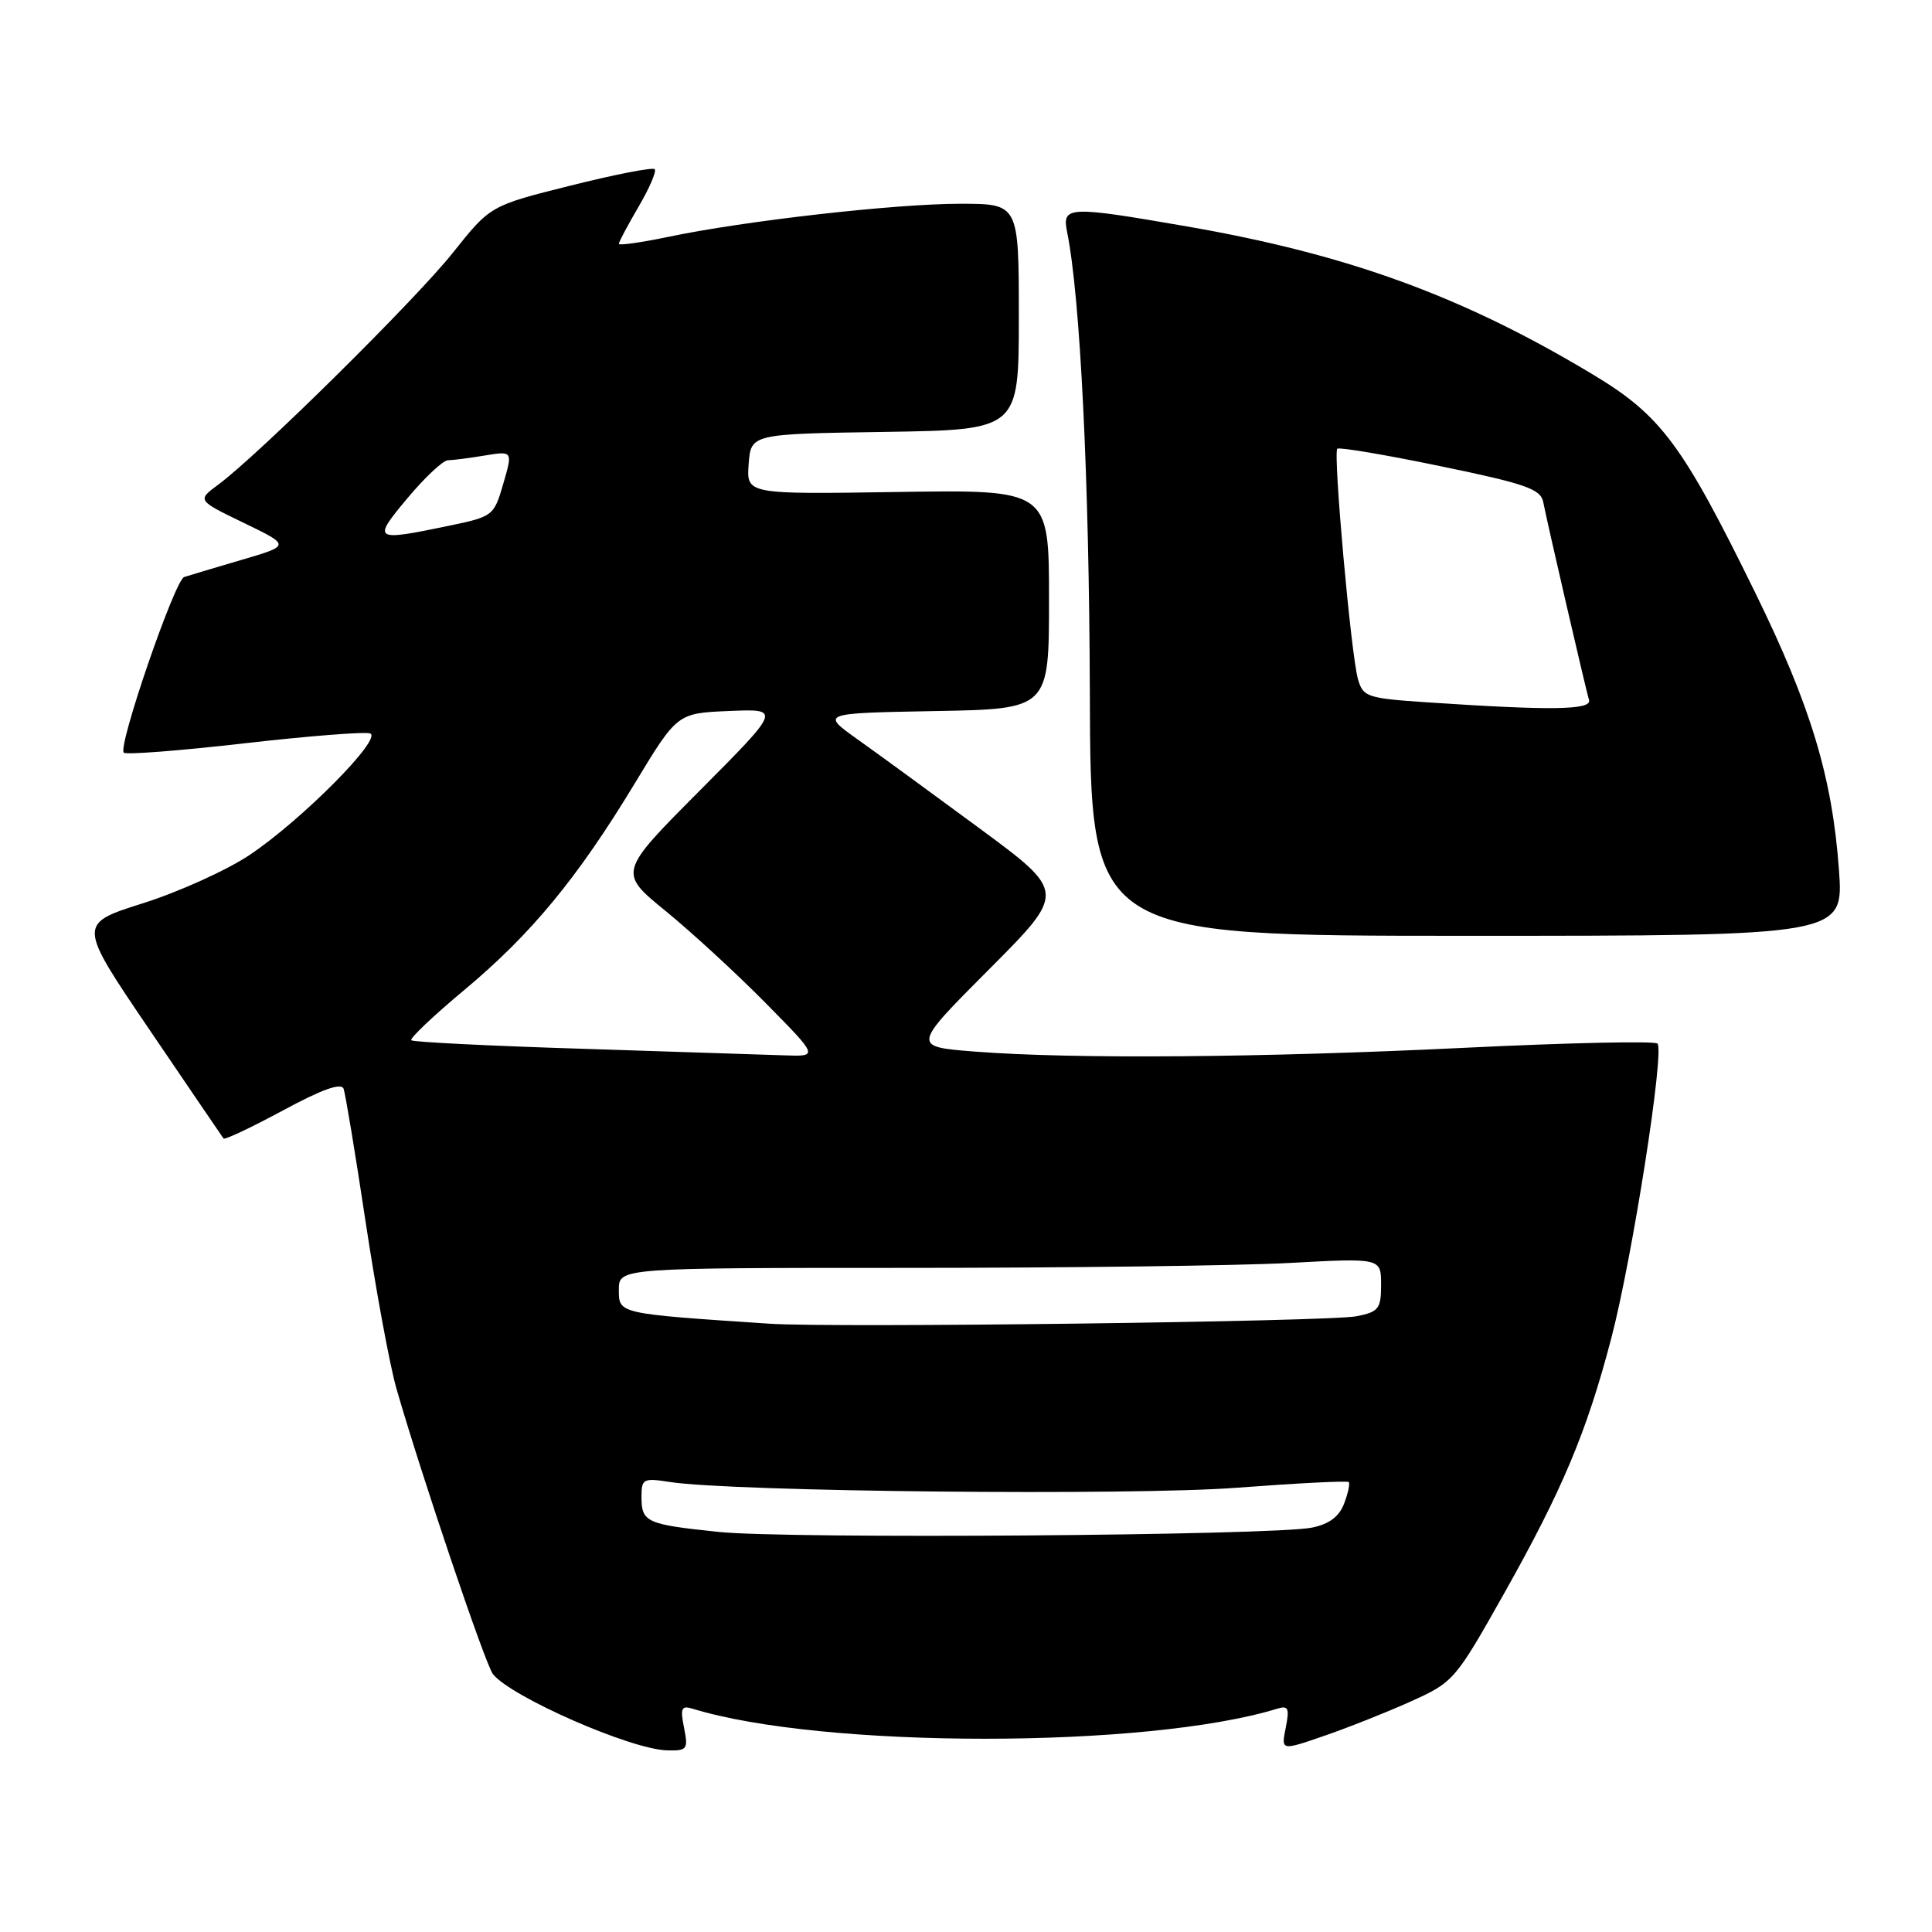 <?xml version="1.0" encoding="UTF-8" standalone="no"?>
<!DOCTYPE svg PUBLIC "-//W3C//DTD SVG 1.1//EN" "http://www.w3.org/Graphics/SVG/1.1/DTD/svg11.dtd" >
<svg xmlns="http://www.w3.org/2000/svg" xmlns:xlink="http://www.w3.org/1999/xlink" version="1.1" viewBox="0 0 256 256">
 <g >
 <path fill="currentColor"
d=" M 90.64 228.94 C 90.12 226.35 90.29 225.96 91.76 226.41 C 109.01 231.72 151.99 231.72 169.24 226.41 C 170.71 225.96 170.88 226.35 170.37 228.92 C 169.75 231.98 169.75 231.98 175.40 230.03 C 178.50 228.97 183.67 226.92 186.87 225.48 C 192.61 222.90 192.81 222.67 199.28 211.18 C 207.05 197.37 210.25 189.75 213.51 177.30 C 216.30 166.62 220.59 139.26 219.62 138.28 C 219.25 137.92 207.83 138.17 194.23 138.83 C 167.16 140.15 142.13 140.35 129.17 139.34 C 120.84 138.69 120.84 138.69 131.05 128.45 C 141.25 118.22 141.25 118.22 129.87 109.82 C 123.62 105.21 116.31 99.87 113.63 97.97 C 108.77 94.50 108.77 94.50 123.88 94.22 C 139.00 93.95 139.00 93.95 139.00 79.42 C 139.00 64.88 139.00 64.88 118.95 65.19 C 98.91 65.50 98.91 65.50 99.20 61.50 C 99.50 57.50 99.50 57.50 117.25 57.23 C 135.00 56.95 135.00 56.95 135.00 41.98 C 135.00 27.00 135.00 27.00 127.22 27.00 C 118.62 27.00 98.66 29.26 88.53 31.39 C 84.94 32.14 82.00 32.55 82.00 32.31 C 82.00 32.06 83.18 29.84 84.62 27.38 C 86.06 24.92 87.02 22.69 86.75 22.42 C 86.48 22.14 81.47 23.12 75.61 24.59 C 64.97 27.25 64.97 27.25 60.00 33.50 C 55.04 39.73 34.27 60.26 28.93 64.21 C 26.11 66.29 26.11 66.29 32.31 69.29 C 38.50 72.28 38.50 72.28 32.00 74.19 C 28.42 75.24 25.01 76.26 24.40 76.46 C 23.16 76.87 15.58 98.91 16.40 99.73 C 16.69 100.03 23.86 99.47 32.33 98.50 C 40.80 97.53 48.31 96.94 49.03 97.18 C 50.79 97.76 40.04 108.62 33.07 113.29 C 30.08 115.29 23.73 118.17 18.96 119.68 C 10.29 122.42 10.29 122.42 19.82 136.46 C 25.06 144.18 29.47 150.66 29.62 150.86 C 29.77 151.07 33.31 149.39 37.49 147.14 C 42.67 144.34 45.22 143.43 45.53 144.27 C 45.77 144.95 47.10 152.93 48.46 162.00 C 49.83 171.07 51.66 180.97 52.53 184.00 C 55.84 195.49 64.31 220.56 65.32 221.83 C 67.73 224.86 83.59 231.81 88.38 231.93 C 91.06 232.00 91.21 231.80 90.64 228.94 Z  M 243.67 115.25 C 242.78 102.96 239.93 93.52 232.56 78.50 C 222.94 58.88 220.10 55.06 211.11 49.65 C 193.86 39.27 178.64 33.71 157.26 30.00 C 141.51 27.27 140.70 27.30 141.40 30.75 C 143.14 39.33 144.32 63.40 144.41 91.75 C 144.50 124.00 144.50 124.00 194.40 124.00 C 244.30 124.00 244.30 124.00 243.67 115.25 Z  M 95.26 202.99 C 85.62 201.99 85.00 201.71 85.00 198.33 C 85.00 195.95 85.24 195.82 88.75 196.37 C 96.98 197.66 149.90 198.20 163.93 197.13 C 171.87 196.53 178.52 196.19 178.71 196.38 C 178.90 196.57 178.63 197.85 178.10 199.24 C 177.44 200.97 176.11 201.96 173.82 202.42 C 168.56 203.47 104.37 203.94 95.26 202.99 Z  M 102.00 175.40 C 81.85 174.06 82.00 174.10 82.00 170.91 C 82.00 168.00 82.00 168.00 120.34 168.00 C 141.43 168.00 164.16 167.71 170.84 167.35 C 183.00 166.69 183.00 166.69 183.00 170.23 C 183.00 173.43 182.68 173.83 179.75 174.41 C 176.09 175.13 110.51 175.96 102.00 175.40 Z  M 77.22 138.97 C 64.96 138.59 54.74 138.08 54.50 137.84 C 54.26 137.60 57.42 134.60 61.52 131.18 C 70.40 123.77 76.51 116.36 84.12 103.79 C 89.74 94.50 89.74 94.50 96.62 94.21 C 103.50 93.92 103.50 93.92 92.72 104.76 C 81.93 115.60 81.93 115.60 88.22 120.73 C 91.67 123.55 97.64 129.04 101.47 132.93 C 108.45 140.00 108.45 140.00 103.97 139.84 C 101.51 139.75 89.47 139.36 77.22 138.97 Z  M 54.00 66.00 C 56.30 63.25 58.71 61.00 59.34 60.99 C 59.98 60.98 62.18 60.70 64.22 60.36 C 67.95 59.75 67.95 59.75 66.69 64.09 C 65.45 68.36 65.33 68.45 59.47 69.67 C 49.47 71.75 49.29 71.63 54.00 66.00 Z  M 189.08 93.06 C 181.17 92.53 180.61 92.35 179.94 90.00 C 179.02 86.82 176.62 60.04 177.20 59.46 C 177.44 59.23 183.59 60.26 190.86 61.77 C 202.12 64.09 204.14 64.80 204.48 66.50 C 205.07 69.51 210.12 91.32 210.55 92.75 C 210.96 94.09 205.56 94.17 189.08 93.06 Z "/>
</g>
</svg>